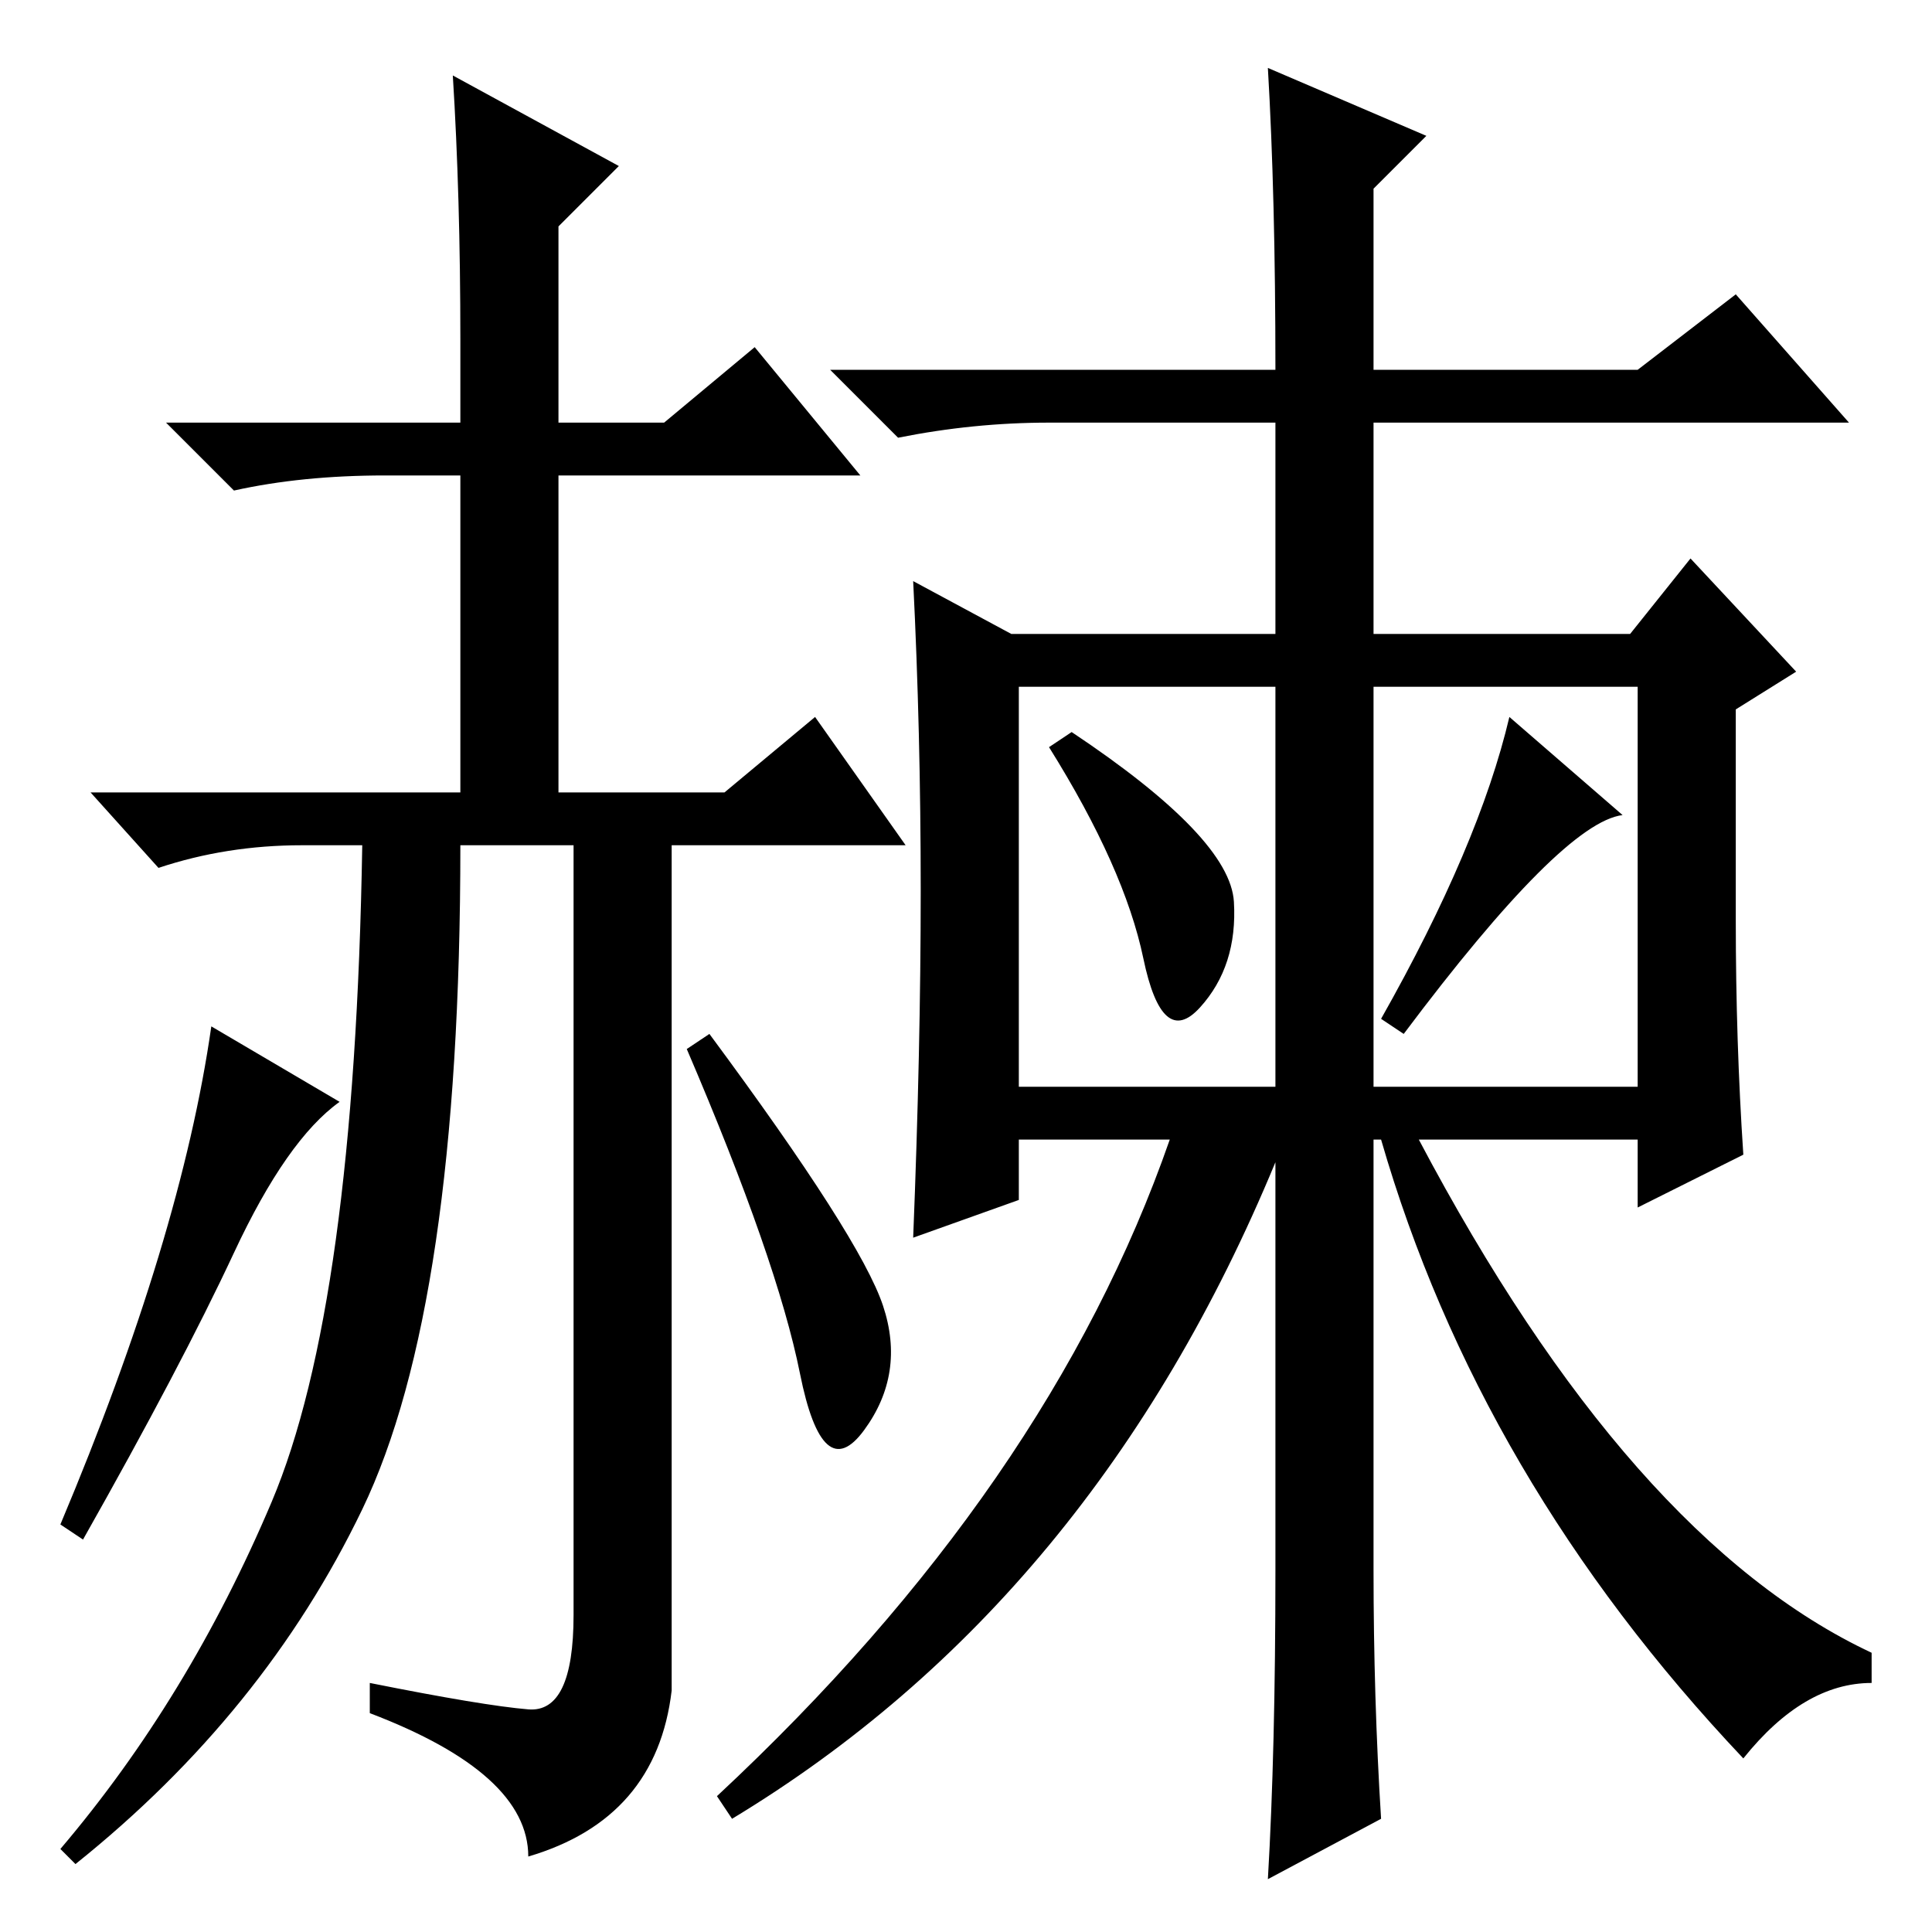 <?xml version="1.0" standalone="no"?>
<!DOCTYPE svg PUBLIC "-//W3C//DTD SVG 1.1//EN" "http://www.w3.org/Graphics/SVG/1.1/DTD/svg11.dtd" >
<svg xmlns="http://www.w3.org/2000/svg" xmlns:xlink="http://www.w3.org/1999/xlink" version="1.1" viewBox="0 -36 256 256">
  <g transform="matrix(1 0 0 -1 0 220)">
   <path fill="currentColor"
d="M163.5 136.5q0.5 -8.5 -4.5 -14t-7.5 6.5t-12.5 28l3 2q21 -14 21.5 -22.5zM186 119l-3 2q13 23 17 40l15 -13q-8 -1 -29 -29zM135 112h34v53h-34v-53zM182 112h35v53h-35v-53zM122 138q0 21 -1 41l13 -7h35v28h-30q-10 0 -20 -2l-9 9h59q0 23 -1 40l21 -9l-7 -7v-24h35
l13 10l15 -17h-63v-28h34l8 10l14 -15l-8 -5v-28q0 -16 1 -31l-14 -7v9h-29q28 -53 60 -68v-4q-9 0 -17 -10q-35 37 -48 82h-1v-57q0 -17 1 -33l-15 -8q1 17 1 41v54q-24 -58 -72 -87l-2 3q44 41 60 87h-20v-8l-14 -5q1 25 1 46zM48 144h-8q-10 0 -19 -3l-9 10h49v42h-10
q-11 0 -20 -2l-9 9h39v11q0 19 -1 35l22 -12l-8 -8v-26h14l12 10l14 -17h-40v-42h22l12 10l12 -17h-31v-112q-2 -17 -19 -22q0 11 -21 19v4q15 -3 21 -3.5t6 12.5v102h-15q0 -61 -13 -88t-38 -47l-2 2q17 20 28 46t12 87zM117 83q3 -9 -2.5 -16.5t-8.5 7.5t-15 43l3 2
q20 -27 23 -36zM28 120l17 -10q-7 -5 -14 -20t-20 -38l-3 2q16 38 20 66z" />
  </g>

</svg>
